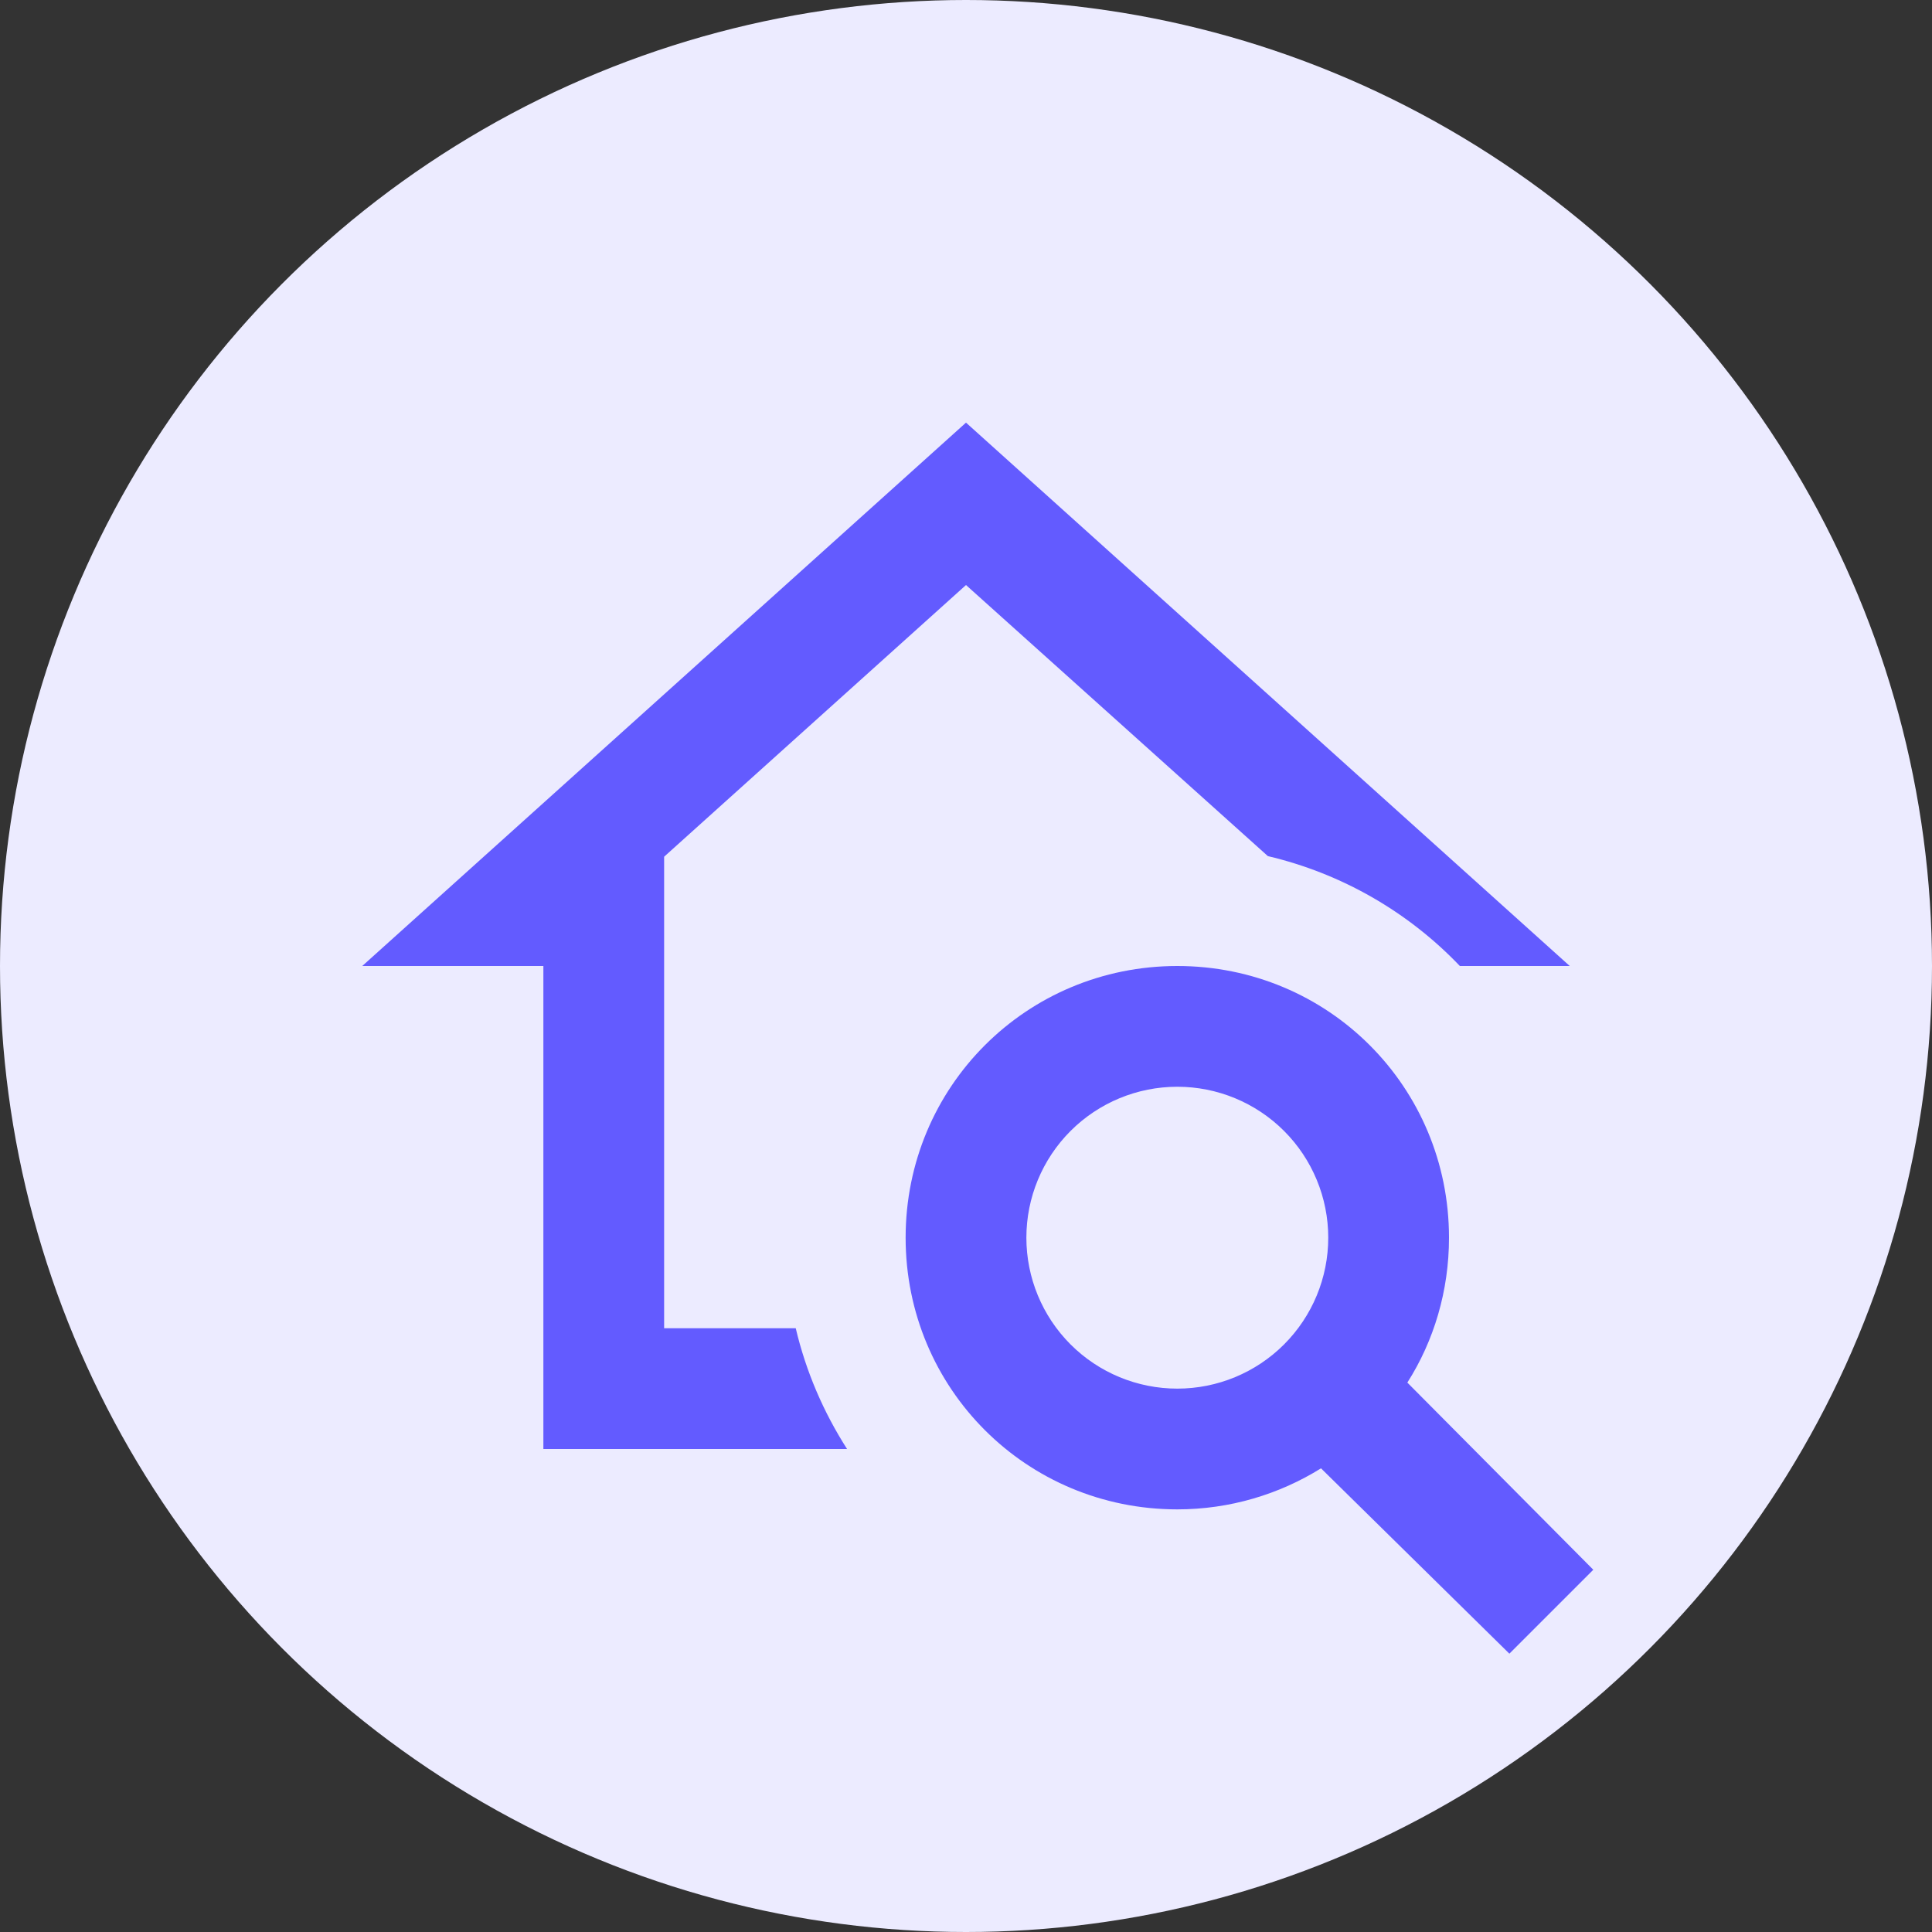 <svg width="32" height="32" viewBox="0 0 32 32" fill="none" xmlns="http://www.w3.org/2000/svg">
<rect x="0" y="0" width="32" height="32" fill="#333333" stroke="none"/>
<circle cx="16" cy="16" r="16" fill="#ECEBFF"/>
<path d="M23.31 22.9C23.75 22.21 24 21.38 24 20.5C24 18 22 16 19.5 16C17 16 15 18 15 20.5C15 23 17 25 19.5 25C20.37 25 21.19 24.75 21.88 24.32L25 27.39L26.39 26L23.31 22.9ZM19.5 23C18.837 23 18.201 22.737 17.732 22.268C17.263 21.799 17 21.163 17 20.5C17 19.837 17.263 19.201 17.732 18.732C18.201 18.263 18.837 18 19.5 18C20.163 18 20.799 18.263 21.268 18.732C21.737 19.201 22 19.837 22 20.5C22 21.163 21.737 21.799 21.268 22.268C20.799 22.737 20.163 23 19.5 23ZM9 24V16H6L16 7L26 16H24.18C23.319 15.098 22.214 14.466 21 14.18L16 9.69L11 14.19V22H13.18C13.35 22.72 13.64 23.39 14.03 24H9Z" fill="#635BFF"/>
</svg>
